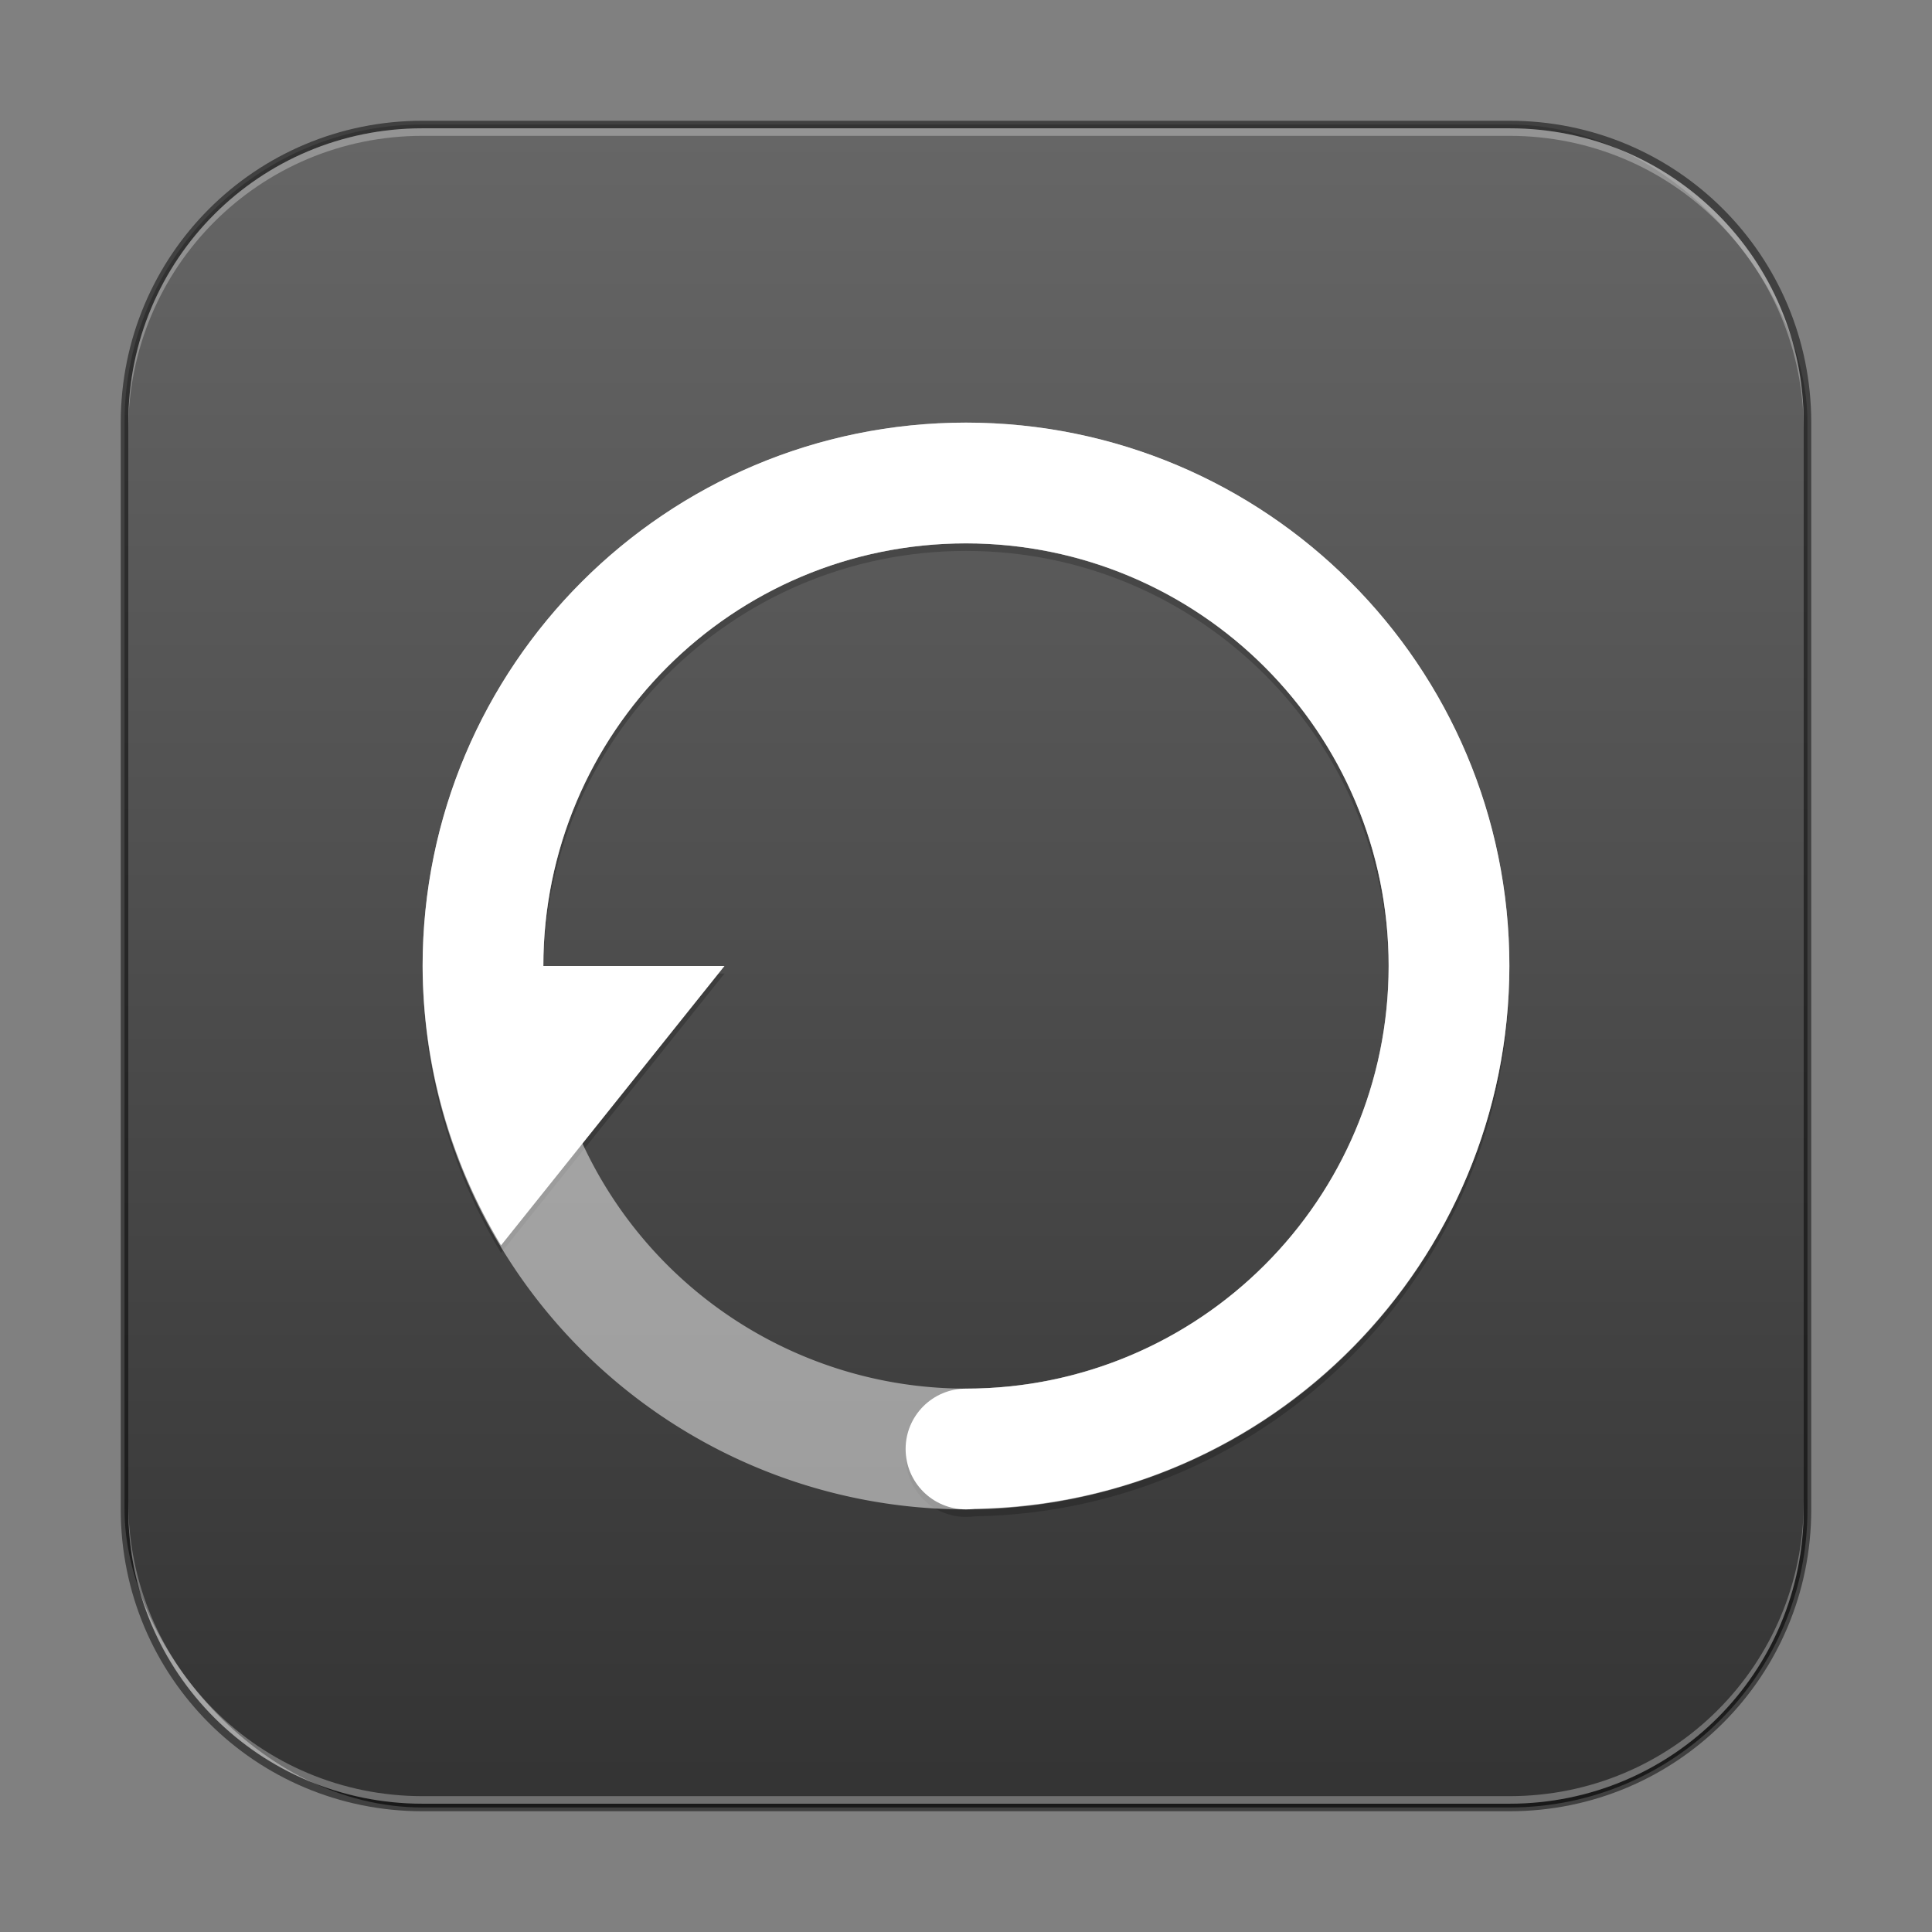 <?xml version="1.0" encoding="UTF-8" standalone="no"?>
<!-- Created with Inkscape (http://www.inkscape.org/) -->

<svg
   width="256"
   height="256"
   viewBox="0 0 256 256"
   version="1.1"
   id="svg5"
   sodipodi:docname="deja-dup.svg"
   inkscape:version="1.2.1 (9c6d41e410, 2022-07-14)"
   xmlns:inkscape="http://www.inkscape.org/namespaces/inkscape"
   xmlns:sodipodi="http://sodipodi.sourceforge.net/DTD/sodipodi-0.dtd"
   xmlns:xlink="http://www.w3.org/1999/xlink"
   xmlns="http://www.w3.org/2000/svg"
   xmlns:svg="http://www.w3.org/2000/svg">
  <rect x="0" y="0" width="256" height="256" fill="#808080" stroke="none"/>
  <sodipodi:namedview
     id="namedview7"
     pagecolor="#ffffff"
     bordercolor="#666666"
     borderopacity="1.0"
     inkscape:showpageshadow="2"
     inkscape:pageopacity="0.0"
     inkscape:pagecheckerboard="0"
     inkscape:deskcolor="#d1d1d1"
     inkscape:document-units="px"
     showgrid="false"
     inkscape:zoom="2.8284271"
     inkscape:cx="101.11627"
     inkscape:cy="139.47681"
     inkscape:window-width="1920"
     inkscape:window-height="1007"
     inkscape:window-x="0"
     inkscape:window-y="0"
     inkscape:window-maximized="1"
     inkscape:current-layer="svg5" />
  <defs
     id="defs2">
    <linearGradient
       inkscape:collect="always"
       xlink:href="#4852"
       id="linearGradient3525"
       x1="32"
       y1="59.623"
       x2="32"
       y2="4.87"
       gradientUnits="userSpaceOnUse"
       gradientTransform="matrix(4.055,0,0,4.055,-1.745,-1.745)" />
    <linearGradient
       inkscape:collect="always"
       id="4852">
      <stop
         style="stop-color:#333333;stop-opacity:1"
         offset="0"
         id="stop14555" />
      <stop
         style="stop-color:#666666;stop-opacity:1"
         offset="1"
         id="stop14557" />
    </linearGradient>
  </defs>
  <rect
     style="fill:url(#linearGradient3525);fill-opacity:1;stroke:none;stroke-width:4.055"
     id="rect184"
     width="223"
     height="223"
     x="16.5"
     y="16.5"
     ry="39.5" />
  <path
     d="m 128,57 c -39.764,0 -72,32.236 -72,72 0.044,13.052 3.636,25.847 10.391,37.016 L 96,129 H 72 C 72,98.072 97.072,73 128,73 c 30.928,0 56,25.072 56,56 C 184,159.928 158.928,185 128,185 c -4.418,0 -8,3.582 -8,8 0,4.418 3.582,8 8,8 0.387,0.002 0.773,-0.024 1.156,-0.078 C 168.438,200.291 199.962,168.287 200,129 200,89.236 167.764,57 128,57 Z"
     style="opacity:0.2;fill:#000000;stroke-width:8;stroke-linecap:round;stroke-linejoin:round"
     id="path18315" />
  <path
     id="path18282"
     style="opacity:0.5;fill:#ffffff;stroke-width:9;stroke-linecap:round;stroke-linejoin:round"
     d="M 128,56 A 72,72 0 0 0 56,128 72,72 0 0 0 128,200 72,72 0 0 0 200,128 72,72 0 0 0 128,56 Z m 0,16 A 56,56 0 0 1 184,128 56,56 0 0 1 128,184 56,56 0 0 1 72,128 56,56 0 0 1 128,72 Z" />
  <path
     id="path18286"
     style="fill:#ffffff;stroke-width:8;stroke-linecap:round;stroke-linejoin:round"
     d="m 128,56 c -39.764,0 -72,32.236 -72,72 0.044,13.052 3.636,25.847 10.391,37.016 L 96,128 H 72 C 72,97.072 97.072,72 128,72 c 30.928,0 56,25.072 56,56 C 184,158.928 158.928,184 128,184 c -4.418,0 -8,3.582 -8,8 0,4.418 3.582,8 8,8 0.387,0.002 0.773,-0.024 1.156,-0.078 C 168.438,199.291 199.962,167.287 200,128 200,88.235 167.764,56 128,56 Z"
     sodipodi:nodetypes="sccccsssscccs" />
  <path
     id="rect899"
     style="fill:#000000;stroke:none;stroke-width:4;opacity:0.5"
     d="M 56,16 C 33.84,16 16,33.84 16,56 v 144 c 0,22.16 17.84,40 40,40 h 144 c 22.16,0 40,-17.84 40,-40 V 56 C 240,33.84 222.16,16 200,16 Z m 0,1 h 144 c 21.606,0 39,17.394 39,39 v 144 c 0,21.606 -17.394,39 -39,39 H 56 C 34.394,239 17,221.606 17,200 V 56 C 17,34.394 34.394,17 56,17 Z" />
  <path
     id="rect441"
     style="opacity:0.3;fill:#ffffff"
     d="m 17,199 v 1 c 0,21.606 17.394,39 39,39 h 144 c 21.606,0 39,-17.394 39,-39 v -1 c 0,21.606 -17.394,39 -39,39 H 56 C 34.394,238 17,220.606 17,199 Z" />
  <path
     id="rect443"
     style="opacity:0.3;fill:#ffffff"
     d="M 56,17 C 34.394,17 17,34.394 17,56 v 1 C 17,35.394 34.394,18 56,18 h 144 c 21.606,0 39,17.394 39,39 V 56 C 239,34.394 221.606,17 200,17 Z" />
</svg>
